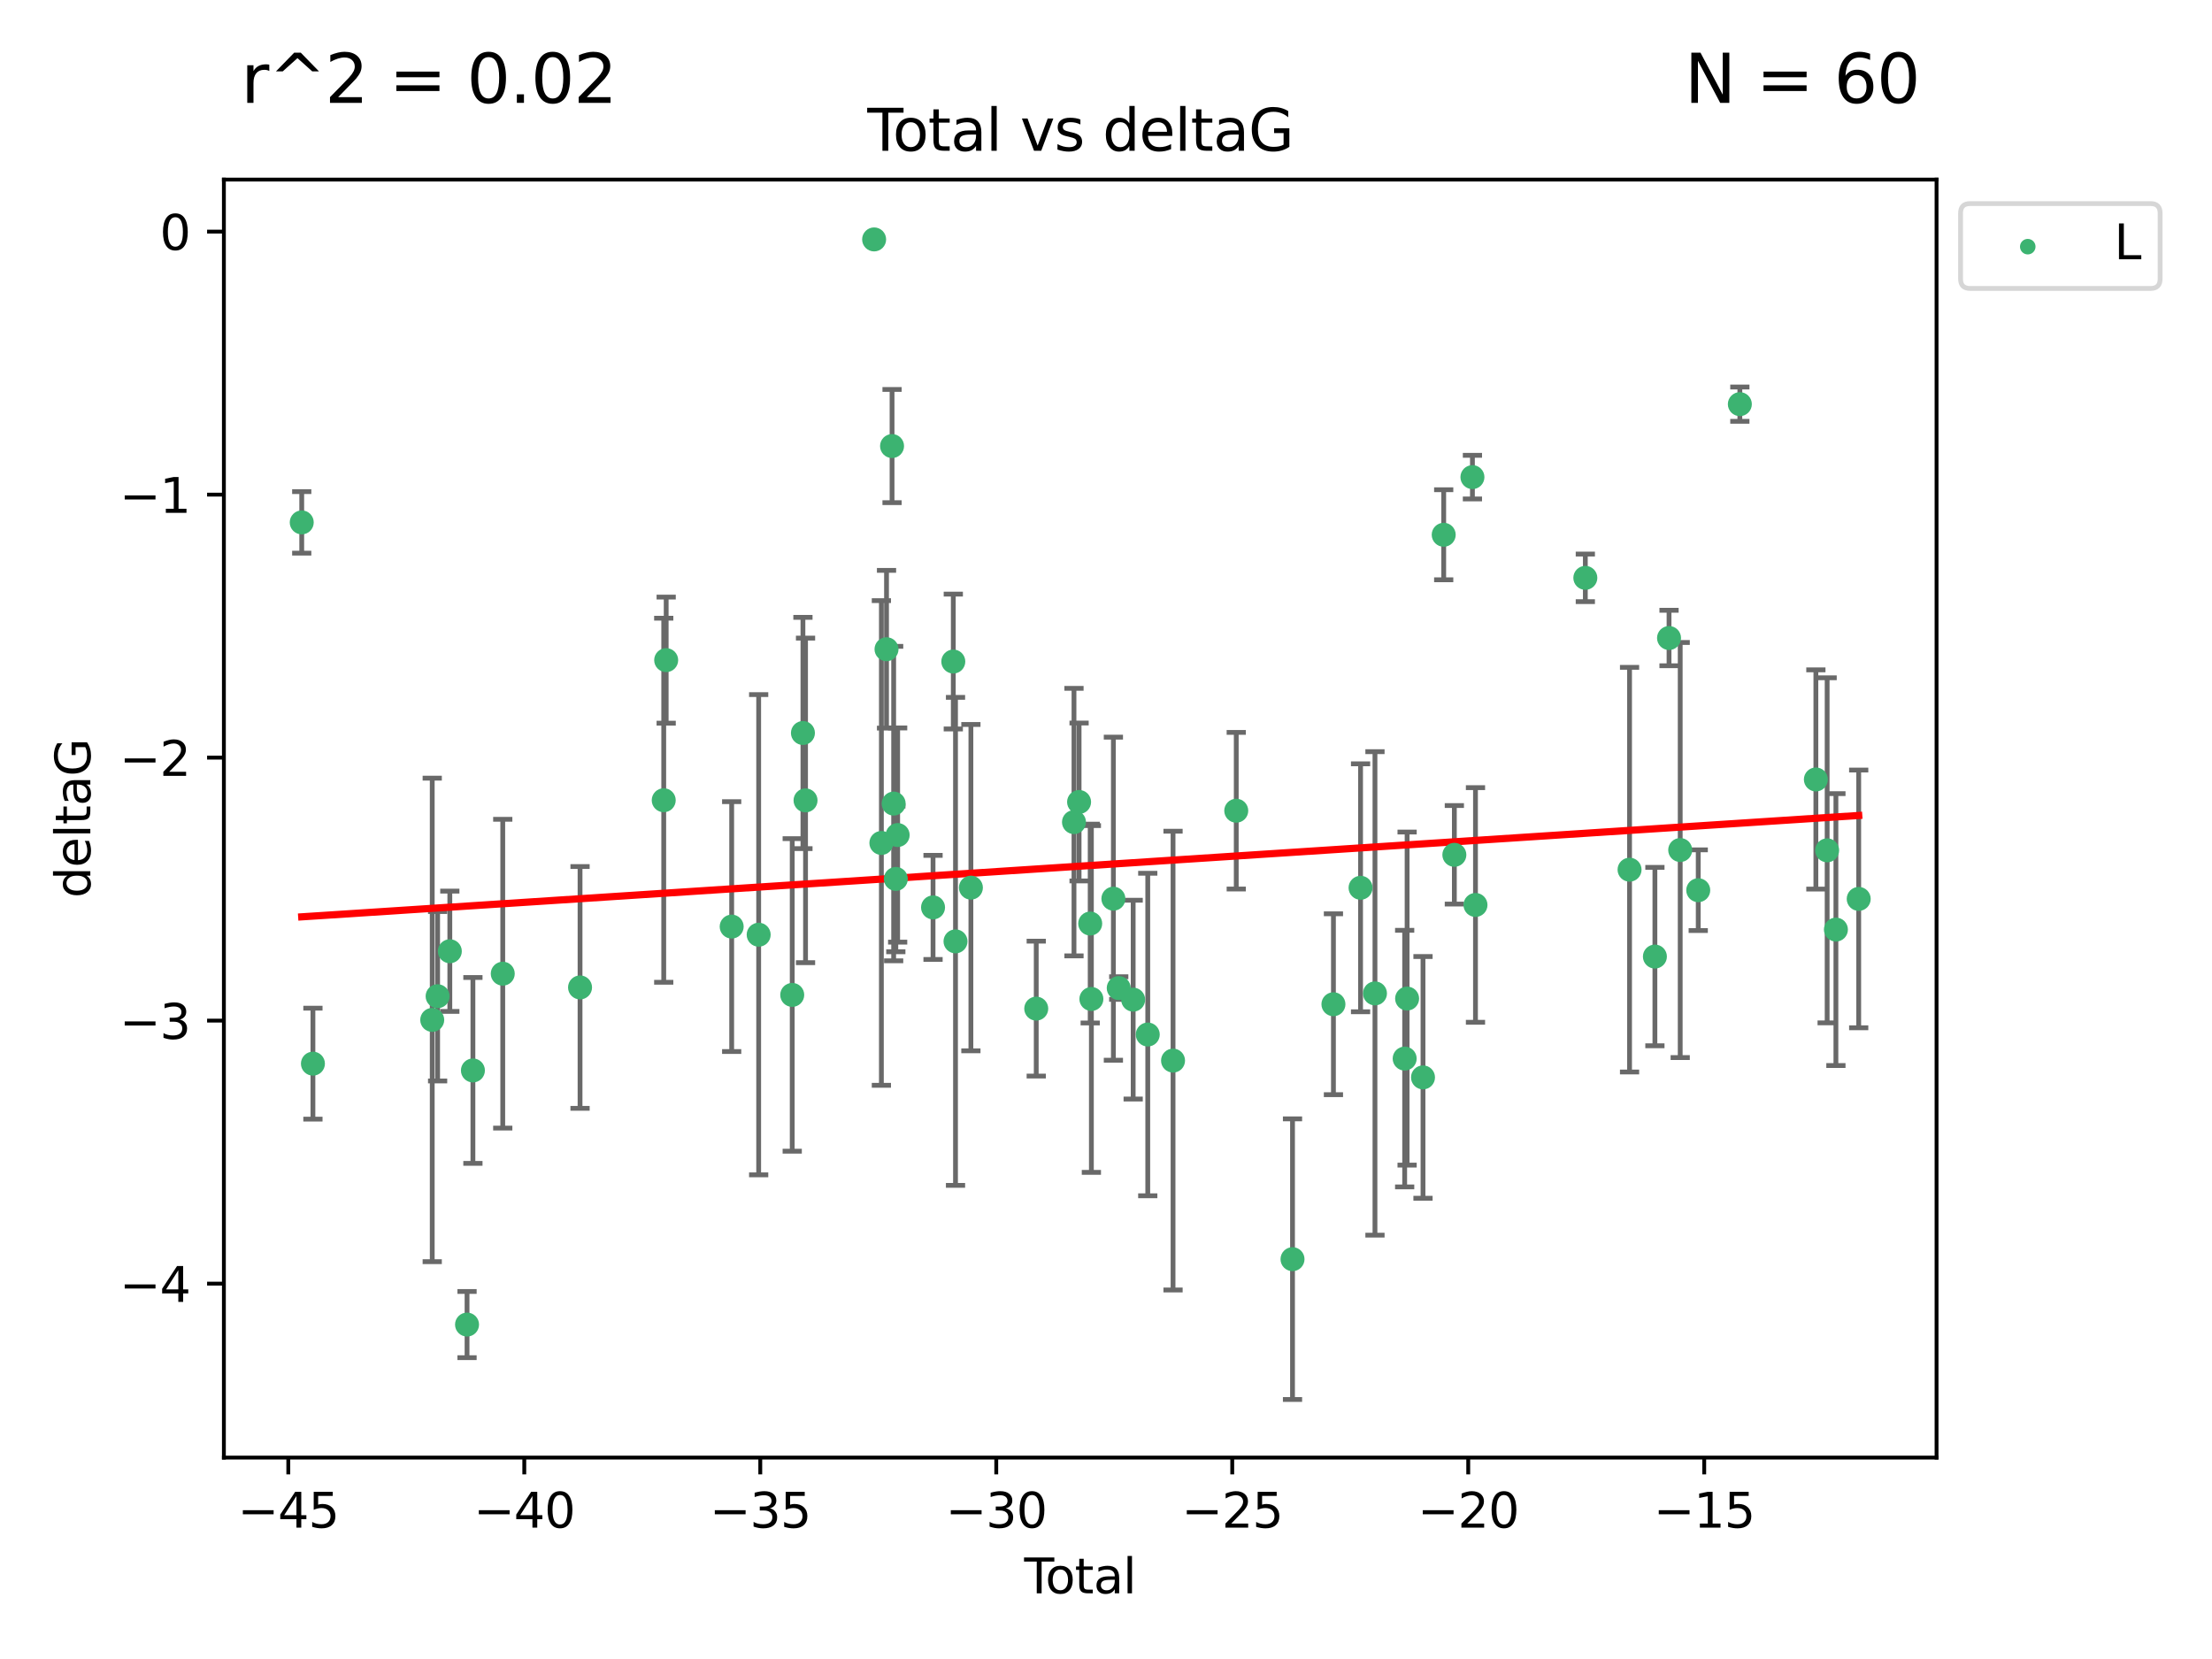 <?xml version="1.0" encoding="utf-8" standalone="no"?>
<!DOCTYPE svg PUBLIC "-//W3C//DTD SVG 1.1//EN"
  "http://www.w3.org/Graphics/SVG/1.1/DTD/svg11.dtd">
<svg xmlns:xlink="http://www.w3.org/1999/xlink" width="460.8pt" height="345.6pt" viewBox="0 0 460.8 345.6" xmlns="http://www.w3.org/2000/svg" version="1.1">
 <defs>
  <style type="text/css">*{stroke-linejoin: round; stroke-linecap: butt}</style>
 </defs>
 <g id="figure_1">
  <g id="patch_1">
   <path d="M 0 345.6 
L 460.8 345.6 
L 460.8 0 
L 0 0 
z
" style="fill: #ffffff"/>
  </g>
  <g id="axes_1">
   <g id="patch_2">
    <path d="M 46.64 303.64 
L 403.42 303.64 
L 403.42 37.411 
L 46.64 37.411 
z
" style="fill: #ffffff"/>
   </g>
   <g id="PathCollection_1">
    <defs>
     <path id="ma4cd18f4a4" d="M 0 1.118 
C 0.297 1.118 0.581 1 0.791 0.791 
C 1 0.581 1.118 0.297 1.118 0 
C 1.118 -0.297 1 -0.581 0.791 -0.791 
C 0.581 -1 0.297 -1.118 0 -1.118 
C -0.297 -1.118 -0.581 -1 -0.791 -0.791 
C -1 -0.581 -1.118 -0.297 -1.118 0 
C -1.118 0.297 -1 0.581 -0.791 0.791 
C -0.581 1 -0.297 1.118 0 1.118 
z
" style="stroke: #3cb371"/>
    </defs>
    <g clip-path="url(#p16c2c7f406)">
     <use xlink:href="#ma4cd18f4a4" x="62.857" y="108.825" style="fill: #3cb371; stroke: #3cb371"/>
     <use xlink:href="#ma4cd18f4a4" x="65.188" y="221.578" style="fill: #3cb371; stroke: #3cb371"/>
     <use xlink:href="#ma4cd18f4a4" x="90.041" y="212.466" style="fill: #3cb371; stroke: #3cb371"/>
     <use xlink:href="#ma4cd18f4a4" x="91.164" y="207.534" style="fill: #3cb371; stroke: #3cb371"/>
     <use xlink:href="#ma4cd18f4a4" x="93.707" y="198.163" style="fill: #3cb371; stroke: #3cb371"/>
     <use xlink:href="#ma4cd18f4a4" x="97.293" y="275.933" style="fill: #3cb371; stroke: #3cb371"/>
     <use xlink:href="#ma4cd18f4a4" x="98.517" y="222.993" style="fill: #3cb371; stroke: #3cb371"/>
     <use xlink:href="#ma4cd18f4a4" x="104.733" y="202.836" style="fill: #3cb371; stroke: #3cb371"/>
     <use xlink:href="#ma4cd18f4a4" x="120.834" y="205.7" style="fill: #3cb371; stroke: #3cb371"/>
     <use xlink:href="#ma4cd18f4a4" x="138.267" y="166.704" style="fill: #3cb371; stroke: #3cb371"/>
     <use xlink:href="#ma4cd18f4a4" x="138.777" y="137.518" style="fill: #3cb371; stroke: #3cb371"/>
     <use xlink:href="#ma4cd18f4a4" x="152.422" y="193.027" style="fill: #3cb371; stroke: #3cb371"/>
     <use xlink:href="#ma4cd18f4a4" x="158.045" y="194.716" style="fill: #3cb371; stroke: #3cb371"/>
     <use xlink:href="#ma4cd18f4a4" x="165.035" y="207.258" style="fill: #3cb371; stroke: #3cb371"/>
     <use xlink:href="#ma4cd18f4a4" x="167.266" y="152.693" style="fill: #3cb371; stroke: #3cb371"/>
     <use xlink:href="#ma4cd18f4a4" x="167.809" y="166.736" style="fill: #3cb371; stroke: #3cb371"/>
     <use xlink:href="#ma4cd18f4a4" x="182.097" y="49.875" style="fill: #3cb371; stroke: #3cb371"/>
     <use xlink:href="#ma4cd18f4a4" x="183.608" y="175.606" style="fill: #3cb371; stroke: #3cb371"/>
     <use xlink:href="#ma4cd18f4a4" x="184.678" y="135.244" style="fill: #3cb371; stroke: #3cb371"/>
     <use xlink:href="#ma4cd18f4a4" x="185.831" y="92.922" style="fill: #3cb371; stroke: #3cb371"/>
     <use xlink:href="#ma4cd18f4a4" x="186.165" y="167.4" style="fill: #3cb371; stroke: #3cb371"/>
     <use xlink:href="#ma4cd18f4a4" x="186.617" y="183.095" style="fill: #3cb371; stroke: #3cb371"/>
     <use xlink:href="#ma4cd18f4a4" x="186.998" y="173.954" style="fill: #3cb371; stroke: #3cb371"/>
     <use xlink:href="#ma4cd18f4a4" x="194.369" y="189.03" style="fill: #3cb371; stroke: #3cb371"/>
     <use xlink:href="#ma4cd18f4a4" x="198.59" y="137.81" style="fill: #3cb371; stroke: #3cb371"/>
     <use xlink:href="#ma4cd18f4a4" x="199.05" y="196.105" style="fill: #3cb371; stroke: #3cb371"/>
     <use xlink:href="#ma4cd18f4a4" x="202.256" y="184.913" style="fill: #3cb371; stroke: #3cb371"/>
     <use xlink:href="#ma4cd18f4a4" x="215.867" y="210.114" style="fill: #3cb371; stroke: #3cb371"/>
     <use xlink:href="#ma4cd18f4a4" x="223.731" y="171.26" style="fill: #3cb371; stroke: #3cb371"/>
     <use xlink:href="#ma4cd18f4a4" x="224.793" y="167.068" style="fill: #3cb371; stroke: #3cb371"/>
     <use xlink:href="#ma4cd18f4a4" x="227.108" y="192.393" style="fill: #3cb371; stroke: #3cb371"/>
     <use xlink:href="#ma4cd18f4a4" x="227.355" y="208.106" style="fill: #3cb371; stroke: #3cb371"/>
     <use xlink:href="#ma4cd18f4a4" x="231.939" y="187.213" style="fill: #3cb371; stroke: #3cb371"/>
     <use xlink:href="#ma4cd18f4a4" x="233.054" y="205.832" style="fill: #3cb371; stroke: #3cb371"/>
     <use xlink:href="#ma4cd18f4a4" x="236.061" y="208.244" style="fill: #3cb371; stroke: #3cb371"/>
     <use xlink:href="#ma4cd18f4a4" x="239.099" y="215.509" style="fill: #3cb371; stroke: #3cb371"/>
     <use xlink:href="#ma4cd18f4a4" x="244.366" y="220.943" style="fill: #3cb371; stroke: #3cb371"/>
     <use xlink:href="#ma4cd18f4a4" x="257.533" y="168.887" style="fill: #3cb371; stroke: #3cb371"/>
     <use xlink:href="#ma4cd18f4a4" x="269.254" y="262.308" style="fill: #3cb371; stroke: #3cb371"/>
     <use xlink:href="#ma4cd18f4a4" x="277.779" y="209.202" style="fill: #3cb371; stroke: #3cb371"/>
     <use xlink:href="#ma4cd18f4a4" x="283.43" y="184.942" style="fill: #3cb371; stroke: #3cb371"/>
     <use xlink:href="#ma4cd18f4a4" x="286.431" y="206.945" style="fill: #3cb371; stroke: #3cb371"/>
     <use xlink:href="#ma4cd18f4a4" x="292.618" y="220.523" style="fill: #3cb371; stroke: #3cb371"/>
     <use xlink:href="#ma4cd18f4a4" x="293.126" y="208.02" style="fill: #3cb371; stroke: #3cb371"/>
     <use xlink:href="#ma4cd18f4a4" x="296.437" y="224.44" style="fill: #3cb371; stroke: #3cb371"/>
     <use xlink:href="#ma4cd18f4a4" x="300.75" y="111.402" style="fill: #3cb371; stroke: #3cb371"/>
     <use xlink:href="#ma4cd18f4a4" x="302.969" y="178.075" style="fill: #3cb371; stroke: #3cb371"/>
     <use xlink:href="#ma4cd18f4a4" x="306.734" y="99.391" style="fill: #3cb371; stroke: #3cb371"/>
     <use xlink:href="#ma4cd18f4a4" x="307.37" y="188.519" style="fill: #3cb371; stroke: #3cb371"/>
     <use xlink:href="#ma4cd18f4a4" x="330.254" y="120.378" style="fill: #3cb371; stroke: #3cb371"/>
     <use xlink:href="#ma4cd18f4a4" x="339.466" y="181.171" style="fill: #3cb371; stroke: #3cb371"/>
     <use xlink:href="#ma4cd18f4a4" x="344.747" y="199.269" style="fill: #3cb371; stroke: #3cb371"/>
     <use xlink:href="#ma4cd18f4a4" x="347.69" y="132.911" style="fill: #3cb371; stroke: #3cb371"/>
     <use xlink:href="#ma4cd18f4a4" x="350.018" y="177.076" style="fill: #3cb371; stroke: #3cb371"/>
     <use xlink:href="#ma4cd18f4a4" x="353.774" y="185.447" style="fill: #3cb371; stroke: #3cb371"/>
     <use xlink:href="#ma4cd18f4a4" x="362.442" y="84.192" style="fill: #3cb371; stroke: #3cb371"/>
     <use xlink:href="#ma4cd18f4a4" x="378.28" y="162.375" style="fill: #3cb371; stroke: #3cb371"/>
     <use xlink:href="#ma4cd18f4a4" x="380.627" y="177.139" style="fill: #3cb371; stroke: #3cb371"/>
     <use xlink:href="#ma4cd18f4a4" x="382.454" y="193.648" style="fill: #3cb371; stroke: #3cb371"/>
     <use xlink:href="#ma4cd18f4a4" x="387.203" y="187.258" style="fill: #3cb371; stroke: #3cb371"/>
    </g>
   </g>
   <g id="matplotlib.axis_1">
    <g id="xtick_1">
     <g id="line2d_1">
      <defs>
       <path id="mc144763d70" d="M 0 0 
L 0 3.5 
" style="stroke: #000000; stroke-width: 0.8"/>
      </defs>
      <g>
       <use xlink:href="#mc144763d70" x="60.058" y="303.64" style="stroke: #000000; stroke-width: 0.8"/>
      </g>
     </g>
     <g id="text_1">
      <!-- −45 -->
      <g transform="translate(49.506 318.238)scale(0.1 -0.1)">
       <defs>
        <path id="DejaVuSans-2212" d="M 678 2272 
L 4684 2272 
L 4684 1741 
L 678 1741 
L 678 2272 
z
" transform="scale(0.016)"/>
        <path id="DejaVuSans-34" d="M 2419 4116 
L 825 1625 
L 2419 1625 
L 2419 4116 
z
M 2253 4666 
L 3047 4666 
L 3047 1625 
L 3713 1625 
L 3713 1100 
L 3047 1100 
L 3047 0 
L 2419 0 
L 2419 1100 
L 313 1100 
L 313 1709 
L 2253 4666 
z
" transform="scale(0.016)"/>
        <path id="DejaVuSans-35" d="M 691 4666 
L 3169 4666 
L 3169 4134 
L 1269 4134 
L 1269 2991 
Q 1406 3038 1543 3061 
Q 1681 3084 1819 3084 
Q 2600 3084 3056 2656 
Q 3513 2228 3513 1497 
Q 3513 744 3044 326 
Q 2575 -91 1722 -91 
Q 1428 -91 1123 -41 
Q 819 9 494 109 
L 494 744 
Q 775 591 1075 516 
Q 1375 441 1709 441 
Q 2250 441 2565 725 
Q 2881 1009 2881 1497 
Q 2881 1984 2565 2268 
Q 2250 2553 1709 2553 
Q 1456 2553 1204 2497 
Q 953 2441 691 2322 
L 691 4666 
z
" transform="scale(0.016)"/>
       </defs>
       <use xlink:href="#DejaVuSans-2212"/>
       <use xlink:href="#DejaVuSans-34" x="83.789"/>
       <use xlink:href="#DejaVuSans-35" x="147.412"/>
      </g>
     </g>
    </g>
    <g id="xtick_2">
     <g id="line2d_2">
      <g>
       <use xlink:href="#mc144763d70" x="109.218" y="303.64" style="stroke: #000000; stroke-width: 0.8"/>
      </g>
     </g>
     <g id="text_2">
      <!-- −40 -->
      <g transform="translate(98.666 318.238)scale(0.1 -0.1)">
       <defs>
        <path id="DejaVuSans-30" d="M 2034 4250 
Q 1547 4250 1301 3770 
Q 1056 3291 1056 2328 
Q 1056 1369 1301 889 
Q 1547 409 2034 409 
Q 2525 409 2770 889 
Q 3016 1369 3016 2328 
Q 3016 3291 2770 3770 
Q 2525 4250 2034 4250 
z
M 2034 4750 
Q 2819 4750 3233 4129 
Q 3647 3509 3647 2328 
Q 3647 1150 3233 529 
Q 2819 -91 2034 -91 
Q 1250 -91 836 529 
Q 422 1150 422 2328 
Q 422 3509 836 4129 
Q 1250 4750 2034 4750 
z
" transform="scale(0.016)"/>
       </defs>
       <use xlink:href="#DejaVuSans-2212"/>
       <use xlink:href="#DejaVuSans-34" x="83.789"/>
       <use xlink:href="#DejaVuSans-30" x="147.412"/>
      </g>
     </g>
    </g>
    <g id="xtick_3">
     <g id="line2d_3">
      <g>
       <use xlink:href="#mc144763d70" x="158.379" y="303.64" style="stroke: #000000; stroke-width: 0.8"/>
      </g>
     </g>
     <g id="text_3">
      <!-- −35 -->
      <g transform="translate(147.826 318.238)scale(0.1 -0.1)">
       <defs>
        <path id="DejaVuSans-33" d="M 2597 2516 
Q 3050 2419 3304 2112 
Q 3559 1806 3559 1356 
Q 3559 666 3084 287 
Q 2609 -91 1734 -91 
Q 1441 -91 1130 -33 
Q 819 25 488 141 
L 488 750 
Q 750 597 1062 519 
Q 1375 441 1716 441 
Q 2309 441 2620 675 
Q 2931 909 2931 1356 
Q 2931 1769 2642 2001 
Q 2353 2234 1838 2234 
L 1294 2234 
L 1294 2753 
L 1863 2753 
Q 2328 2753 2575 2939 
Q 2822 3125 2822 3475 
Q 2822 3834 2567 4026 
Q 2313 4219 1838 4219 
Q 1578 4219 1281 4162 
Q 984 4106 628 3988 
L 628 4550 
Q 988 4650 1302 4700 
Q 1616 4750 1894 4750 
Q 2613 4750 3031 4423 
Q 3450 4097 3450 3541 
Q 3450 3153 3228 2886 
Q 3006 2619 2597 2516 
z
" transform="scale(0.016)"/>
       </defs>
       <use xlink:href="#DejaVuSans-2212"/>
       <use xlink:href="#DejaVuSans-33" x="83.789"/>
       <use xlink:href="#DejaVuSans-35" x="147.412"/>
      </g>
     </g>
    </g>
    <g id="xtick_4">
     <g id="line2d_4">
      <g>
       <use xlink:href="#mc144763d70" x="207.539" y="303.64" style="stroke: #000000; stroke-width: 0.8"/>
      </g>
     </g>
     <g id="text_4">
      <!-- −30 -->
      <g transform="translate(196.986 318.238)scale(0.1 -0.1)">
       <use xlink:href="#DejaVuSans-2212"/>
       <use xlink:href="#DejaVuSans-33" x="83.789"/>
       <use xlink:href="#DejaVuSans-30" x="147.412"/>
      </g>
     </g>
    </g>
    <g id="xtick_5">
     <g id="line2d_5">
      <g>
       <use xlink:href="#mc144763d70" x="256.699" y="303.64" style="stroke: #000000; stroke-width: 0.8"/>
      </g>
     </g>
     <g id="text_5">
      <!-- −25 -->
      <g transform="translate(246.147 318.238)scale(0.1 -0.1)">
       <defs>
        <path id="DejaVuSans-32" d="M 1228 531 
L 3431 531 
L 3431 0 
L 469 0 
L 469 531 
Q 828 903 1448 1529 
Q 2069 2156 2228 2338 
Q 2531 2678 2651 2914 
Q 2772 3150 2772 3378 
Q 2772 3750 2511 3984 
Q 2250 4219 1831 4219 
Q 1534 4219 1204 4116 
Q 875 4013 500 3803 
L 500 4441 
Q 881 4594 1212 4672 
Q 1544 4750 1819 4750 
Q 2544 4750 2975 4387 
Q 3406 4025 3406 3419 
Q 3406 3131 3298 2873 
Q 3191 2616 2906 2266 
Q 2828 2175 2409 1742 
Q 1991 1309 1228 531 
z
" transform="scale(0.016)"/>
       </defs>
       <use xlink:href="#DejaVuSans-2212"/>
       <use xlink:href="#DejaVuSans-32" x="83.789"/>
       <use xlink:href="#DejaVuSans-35" x="147.412"/>
      </g>
     </g>
    </g>
    <g id="xtick_6">
     <g id="line2d_6">
      <g>
       <use xlink:href="#mc144763d70" x="305.859" y="303.64" style="stroke: #000000; stroke-width: 0.8"/>
      </g>
     </g>
     <g id="text_6">
      <!-- −20 -->
      <g transform="translate(295.307 318.238)scale(0.1 -0.1)">
       <use xlink:href="#DejaVuSans-2212"/>
       <use xlink:href="#DejaVuSans-32" x="83.789"/>
       <use xlink:href="#DejaVuSans-30" x="147.412"/>
      </g>
     </g>
    </g>
    <g id="xtick_7">
     <g id="line2d_7">
      <g>
       <use xlink:href="#mc144763d70" x="355.019" y="303.64" style="stroke: #000000; stroke-width: 0.8"/>
      </g>
     </g>
     <g id="text_7">
      <!-- −15 -->
      <g transform="translate(344.467 318.238)scale(0.1 -0.1)">
       <defs>
        <path id="DejaVuSans-31" d="M 794 531 
L 1825 531 
L 1825 4091 
L 703 3866 
L 703 4441 
L 1819 4666 
L 2450 4666 
L 2450 531 
L 3481 531 
L 3481 0 
L 794 0 
L 794 531 
z
" transform="scale(0.016)"/>
       </defs>
       <use xlink:href="#DejaVuSans-2212"/>
       <use xlink:href="#DejaVuSans-31" x="83.789"/>
       <use xlink:href="#DejaVuSans-35" x="147.412"/>
      </g>
     </g>
    </g>
    <g id="text_8">
     <!-- Total -->
     <g transform="translate(213.353 331.917)scale(0.1 -0.1)">
      <defs>
       <path id="DejaVuSans-54" d="M -19 4666 
L 3928 4666 
L 3928 4134 
L 2272 4134 
L 2272 0 
L 1638 0 
L 1638 4134 
L -19 4134 
L -19 4666 
z
" transform="scale(0.016)"/>
       <path id="DejaVuSans-6f" d="M 1959 3097 
Q 1497 3097 1228 2736 
Q 959 2375 959 1747 
Q 959 1119 1226 758 
Q 1494 397 1959 397 
Q 2419 397 2687 759 
Q 2956 1122 2956 1747 
Q 2956 2369 2687 2733 
Q 2419 3097 1959 3097 
z
M 1959 3584 
Q 2709 3584 3137 3096 
Q 3566 2609 3566 1747 
Q 3566 888 3137 398 
Q 2709 -91 1959 -91 
Q 1206 -91 779 398 
Q 353 888 353 1747 
Q 353 2609 779 3096 
Q 1206 3584 1959 3584 
z
" transform="scale(0.016)"/>
       <path id="DejaVuSans-74" d="M 1172 4494 
L 1172 3500 
L 2356 3500 
L 2356 3053 
L 1172 3053 
L 1172 1153 
Q 1172 725 1289 603 
Q 1406 481 1766 481 
L 2356 481 
L 2356 0 
L 1766 0 
Q 1100 0 847 248 
Q 594 497 594 1153 
L 594 3053 
L 172 3053 
L 172 3500 
L 594 3500 
L 594 4494 
L 1172 4494 
z
" transform="scale(0.016)"/>
       <path id="DejaVuSans-61" d="M 2194 1759 
Q 1497 1759 1228 1600 
Q 959 1441 959 1056 
Q 959 750 1161 570 
Q 1363 391 1709 391 
Q 2188 391 2477 730 
Q 2766 1069 2766 1631 
L 2766 1759 
L 2194 1759 
z
M 3341 1997 
L 3341 0 
L 2766 0 
L 2766 531 
Q 2569 213 2275 61 
Q 1981 -91 1556 -91 
Q 1019 -91 701 211 
Q 384 513 384 1019 
Q 384 1609 779 1909 
Q 1175 2209 1959 2209 
L 2766 2209 
L 2766 2266 
Q 2766 2663 2505 2880 
Q 2244 3097 1772 3097 
Q 1472 3097 1187 3025 
Q 903 2953 641 2809 
L 641 3341 
Q 956 3463 1253 3523 
Q 1550 3584 1831 3584 
Q 2591 3584 2966 3190 
Q 3341 2797 3341 1997 
z
" transform="scale(0.016)"/>
       <path id="DejaVuSans-6c" d="M 603 4863 
L 1178 4863 
L 1178 0 
L 603 0 
L 603 4863 
z
" transform="scale(0.016)"/>
      </defs>
      <use xlink:href="#DejaVuSans-54"/>
      <use xlink:href="#DejaVuSans-6f" x="44.084"/>
      <use xlink:href="#DejaVuSans-74" x="105.266"/>
      <use xlink:href="#DejaVuSans-61" x="144.475"/>
      <use xlink:href="#DejaVuSans-6c" x="205.754"/>
     </g>
    </g>
   </g>
   <g id="matplotlib.axis_2">
    <g id="ytick_1">
     <g id="line2d_8">
      <defs>
       <path id="mab9f4bdc1f" d="M 0 0 
L -3.5 0 
" style="stroke: #000000; stroke-width: 0.8"/>
      </defs>
      <g>
       <use xlink:href="#mab9f4bdc1f" x="46.64" y="267.406" style="stroke: #000000; stroke-width: 0.8"/>
      </g>
     </g>
     <g id="text_9">
      <!-- −4 -->
      <g transform="translate(24.898 271.205)scale(0.1 -0.1)">
       <use xlink:href="#DejaVuSans-2212"/>
       <use xlink:href="#DejaVuSans-34" x="83.789"/>
      </g>
     </g>
    </g>
    <g id="ytick_2">
     <g id="line2d_9">
      <g>
       <use xlink:href="#mab9f4bdc1f" x="46.64" y="212.617" style="stroke: #000000; stroke-width: 0.8"/>
      </g>
     </g>
     <g id="text_10">
      <!-- −3 -->
      <g transform="translate(24.898 216.416)scale(0.1 -0.1)">
       <use xlink:href="#DejaVuSans-2212"/>
       <use xlink:href="#DejaVuSans-33" x="83.789"/>
      </g>
     </g>
    </g>
    <g id="ytick_3">
     <g id="line2d_10">
      <g>
       <use xlink:href="#mab9f4bdc1f" x="46.64" y="157.827" style="stroke: #000000; stroke-width: 0.8"/>
      </g>
     </g>
     <g id="text_11">
      <!-- −2 -->
      <g transform="translate(24.898 161.627)scale(0.1 -0.1)">
       <use xlink:href="#DejaVuSans-2212"/>
       <use xlink:href="#DejaVuSans-32" x="83.789"/>
      </g>
     </g>
    </g>
    <g id="ytick_4">
     <g id="line2d_11">
      <g>
       <use xlink:href="#mab9f4bdc1f" x="46.64" y="103.038" style="stroke: #000000; stroke-width: 0.8"/>
      </g>
     </g>
     <g id="text_12">
      <!-- −1 -->
      <g transform="translate(24.898 106.837)scale(0.1 -0.1)">
       <use xlink:href="#DejaVuSans-2212"/>
       <use xlink:href="#DejaVuSans-31" x="83.789"/>
      </g>
     </g>
    </g>
    <g id="ytick_5">
     <g id="line2d_12">
      <g>
       <use xlink:href="#mab9f4bdc1f" x="46.64" y="48.249" style="stroke: #000000; stroke-width: 0.8"/>
      </g>
     </g>
     <g id="text_13">
      <!-- 0 -->
      <g transform="translate(33.278 52.048)scale(0.1 -0.1)">
       <use xlink:href="#DejaVuSans-30"/>
      </g>
     </g>
    </g>
    <g id="text_14">
     <!-- deltaG -->
     <g transform="translate(18.818 187.064)rotate(-90)scale(0.1 -0.1)">
      <defs>
       <path id="DejaVuSans-64" d="M 2906 2969 
L 2906 4863 
L 3481 4863 
L 3481 0 
L 2906 0 
L 2906 525 
Q 2725 213 2448 61 
Q 2172 -91 1784 -91 
Q 1150 -91 751 415 
Q 353 922 353 1747 
Q 353 2572 751 3078 
Q 1150 3584 1784 3584 
Q 2172 3584 2448 3432 
Q 2725 3281 2906 2969 
z
M 947 1747 
Q 947 1113 1208 752 
Q 1469 391 1925 391 
Q 2381 391 2643 752 
Q 2906 1113 2906 1747 
Q 2906 2381 2643 2742 
Q 2381 3103 1925 3103 
Q 1469 3103 1208 2742 
Q 947 2381 947 1747 
z
" transform="scale(0.016)"/>
       <path id="DejaVuSans-65" d="M 3597 1894 
L 3597 1613 
L 953 1613 
Q 991 1019 1311 708 
Q 1631 397 2203 397 
Q 2534 397 2845 478 
Q 3156 559 3463 722 
L 3463 178 
Q 3153 47 2828 -22 
Q 2503 -91 2169 -91 
Q 1331 -91 842 396 
Q 353 884 353 1716 
Q 353 2575 817 3079 
Q 1281 3584 2069 3584 
Q 2775 3584 3186 3129 
Q 3597 2675 3597 1894 
z
M 3022 2063 
Q 3016 2534 2758 2815 
Q 2500 3097 2075 3097 
Q 1594 3097 1305 2825 
Q 1016 2553 972 2059 
L 3022 2063 
z
" transform="scale(0.016)"/>
       <path id="DejaVuSans-47" d="M 3809 666 
L 3809 1919 
L 2778 1919 
L 2778 2438 
L 4434 2438 
L 4434 434 
Q 4069 175 3628 42 
Q 3188 -91 2688 -91 
Q 1594 -91 976 548 
Q 359 1188 359 2328 
Q 359 3472 976 4111 
Q 1594 4750 2688 4750 
Q 3144 4750 3555 4637 
Q 3966 4525 4313 4306 
L 4313 3634 
Q 3963 3931 3569 4081 
Q 3175 4231 2741 4231 
Q 1884 4231 1454 3753 
Q 1025 3275 1025 2328 
Q 1025 1384 1454 906 
Q 1884 428 2741 428 
Q 3075 428 3337 486 
Q 3600 544 3809 666 
z
" transform="scale(0.016)"/>
      </defs>
      <use xlink:href="#DejaVuSans-64"/>
      <use xlink:href="#DejaVuSans-65" x="63.477"/>
      <use xlink:href="#DejaVuSans-6c" x="125"/>
      <use xlink:href="#DejaVuSans-74" x="152.783"/>
      <use xlink:href="#DejaVuSans-61" x="191.992"/>
      <use xlink:href="#DejaVuSans-47" x="253.271"/>
     </g>
    </g>
   </g>
   <g id="LineCollection_1">
    <path d="M 62.857 115.234 
L 62.857 102.415 
" clip-path="url(#p16c2c7f406)" style="fill: none; stroke: #696969"/>
    <path d="M 65.188 233.133 
L 65.188 210.024 
" clip-path="url(#p16c2c7f406)" style="fill: none; stroke: #696969"/>
    <path d="M 90.041 262.828 
L 90.041 162.104 
" clip-path="url(#p16c2c7f406)" style="fill: none; stroke: #696969"/>
    <path d="M 91.164 225.182 
L 91.164 189.886 
" clip-path="url(#p16c2c7f406)" style="fill: none; stroke: #696969"/>
    <path d="M 93.707 210.693 
L 93.707 185.633 
" clip-path="url(#p16c2c7f406)" style="fill: none; stroke: #696969"/>
    <path d="M 97.293 282.824 
L 97.293 269.043 
" clip-path="url(#p16c2c7f406)" style="fill: none; stroke: #696969"/>
    <path d="M 98.517 242.353 
L 98.517 203.633 
" clip-path="url(#p16c2c7f406)" style="fill: none; stroke: #696969"/>
    <path d="M 104.733 234.998 
L 104.733 170.675 
" clip-path="url(#p16c2c7f406)" style="fill: none; stroke: #696969"/>
    <path d="M 120.834 230.886 
L 120.834 180.514 
" clip-path="url(#p16c2c7f406)" style="fill: none; stroke: #696969"/>
    <path d="M 138.267 204.622 
L 138.267 128.787 
" clip-path="url(#p16c2c7f406)" style="fill: none; stroke: #696969"/>
    <path d="M 138.777 150.652 
L 138.777 124.383 
" clip-path="url(#p16c2c7f406)" style="fill: none; stroke: #696969"/>
    <path d="M 152.422 219.05 
L 152.422 167.004 
" clip-path="url(#p16c2c7f406)" style="fill: none; stroke: #696969"/>
    <path d="M 158.045 244.739 
L 158.045 144.693 
" clip-path="url(#p16c2c7f406)" style="fill: none; stroke: #696969"/>
    <path d="M 165.035 239.812 
L 165.035 174.705 
" clip-path="url(#p16c2c7f406)" style="fill: none; stroke: #696969"/>
    <path d="M 167.266 176.778 
L 167.266 128.608 
" clip-path="url(#p16c2c7f406)" style="fill: none; stroke: #696969"/>
    <path d="M 167.809 200.539 
L 167.809 132.933 
" clip-path="url(#p16c2c7f406)" style="fill: none; stroke: #696969"/>
    <path d="M 182.097 50.237 
L 182.097 49.513 
" clip-path="url(#p16c2c7f406)" style="fill: none; stroke: #696969"/>
    <path d="M 183.608 226.088 
L 183.608 125.123 
" clip-path="url(#p16c2c7f406)" style="fill: none; stroke: #696969"/>
    <path d="M 184.678 151.673 
L 184.678 118.816 
" clip-path="url(#p16c2c7f406)" style="fill: none; stroke: #696969"/>
    <path d="M 185.831 104.713 
L 185.831 81.132 
" clip-path="url(#p16c2c7f406)" style="fill: none; stroke: #696969"/>
    <path d="M 186.165 200.154 
L 186.165 134.645 
" clip-path="url(#p16c2c7f406)" style="fill: none; stroke: #696969"/>
    <path d="M 186.617 198.268 
L 186.617 167.921 
" clip-path="url(#p16c2c7f406)" style="fill: none; stroke: #696969"/>
    <path d="M 186.998 196.263 
L 186.998 151.646 
" clip-path="url(#p16c2c7f406)" style="fill: none; stroke: #696969"/>
    <path d="M 194.369 199.871 
L 194.369 178.189 
" clip-path="url(#p16c2c7f406)" style="fill: none; stroke: #696969"/>
    <path d="M 198.59 151.854 
L 198.59 123.765 
" clip-path="url(#p16c2c7f406)" style="fill: none; stroke: #696969"/>
    <path d="M 199.05 246.935 
L 199.05 145.276 
" clip-path="url(#p16c2c7f406)" style="fill: none; stroke: #696969"/>
    <path d="M 202.256 218.907 
L 202.256 150.919 
" clip-path="url(#p16c2c7f406)" style="fill: none; stroke: #696969"/>
    <path d="M 215.867 224.167 
L 215.867 196.062 
" clip-path="url(#p16c2c7f406)" style="fill: none; stroke: #696969"/>
    <path d="M 223.731 199.129 
L 223.731 143.392 
" clip-path="url(#p16c2c7f406)" style="fill: none; stroke: #696969"/>
    <path d="M 224.793 183.515 
L 224.793 150.622 
" clip-path="url(#p16c2c7f406)" style="fill: none; stroke: #696969"/>
    <path d="M 227.108 213.108 
L 227.108 171.679 
" clip-path="url(#p16c2c7f406)" style="fill: none; stroke: #696969"/>
    <path d="M 227.355 244.223 
L 227.355 171.988 
" clip-path="url(#p16c2c7f406)" style="fill: none; stroke: #696969"/>
    <path d="M 231.939 220.863 
L 231.939 153.563 
" clip-path="url(#p16c2c7f406)" style="fill: none; stroke: #696969"/>
    <path d="M 233.054 208.186 
L 233.054 203.478 
" clip-path="url(#p16c2c7f406)" style="fill: none; stroke: #696969"/>
    <path d="M 236.061 228.95 
L 236.061 187.537 
" clip-path="url(#p16c2c7f406)" style="fill: none; stroke: #696969"/>
    <path d="M 239.099 249.101 
L 239.099 181.917 
" clip-path="url(#p16c2c7f406)" style="fill: none; stroke: #696969"/>
    <path d="M 244.366 268.726 
L 244.366 173.16 
" clip-path="url(#p16c2c7f406)" style="fill: none; stroke: #696969"/>
    <path d="M 257.533 185.199 
L 257.533 152.576 
" clip-path="url(#p16c2c7f406)" style="fill: none; stroke: #696969"/>
    <path d="M 269.254 291.539 
L 269.254 233.077 
" clip-path="url(#p16c2c7f406)" style="fill: none; stroke: #696969"/>
    <path d="M 277.779 228.04 
L 277.779 190.363 
" clip-path="url(#p16c2c7f406)" style="fill: none; stroke: #696969"/>
    <path d="M 283.43 210.766 
L 283.43 159.118 
" clip-path="url(#p16c2c7f406)" style="fill: none; stroke: #696969"/>
    <path d="M 286.431 257.305 
L 286.431 156.586 
" clip-path="url(#p16c2c7f406)" style="fill: none; stroke: #696969"/>
    <path d="M 292.618 247.25 
L 292.618 193.797 
" clip-path="url(#p16c2c7f406)" style="fill: none; stroke: #696969"/>
    <path d="M 293.126 242.711 
L 293.126 173.33 
" clip-path="url(#p16c2c7f406)" style="fill: none; stroke: #696969"/>
    <path d="M 296.437 249.618 
L 296.437 199.263 
" clip-path="url(#p16c2c7f406)" style="fill: none; stroke: #696969"/>
    <path d="M 300.75 120.781 
L 300.75 102.022 
" clip-path="url(#p16c2c7f406)" style="fill: none; stroke: #696969"/>
    <path d="M 302.969 188.335 
L 302.969 167.815 
" clip-path="url(#p16c2c7f406)" style="fill: none; stroke: #696969"/>
    <path d="M 306.734 103.934 
L 306.734 94.849 
" clip-path="url(#p16c2c7f406)" style="fill: none; stroke: #696969"/>
    <path d="M 307.37 212.956 
L 307.37 164.082 
" clip-path="url(#p16c2c7f406)" style="fill: none; stroke: #696969"/>
    <path d="M 330.254 125.333 
L 330.254 115.422 
" clip-path="url(#p16c2c7f406)" style="fill: none; stroke: #696969"/>
    <path d="M 339.466 223.318 
L 339.466 139.024 
" clip-path="url(#p16c2c7f406)" style="fill: none; stroke: #696969"/>
    <path d="M 344.747 217.853 
L 344.747 180.686 
" clip-path="url(#p16c2c7f406)" style="fill: none; stroke: #696969"/>
    <path d="M 347.69 138.69 
L 347.69 127.132 
" clip-path="url(#p16c2c7f406)" style="fill: none; stroke: #696969"/>
    <path d="M 350.018 220.31 
L 350.018 133.841 
" clip-path="url(#p16c2c7f406)" style="fill: none; stroke: #696969"/>
    <path d="M 353.774 193.852 
L 353.774 177.043 
" clip-path="url(#p16c2c7f406)" style="fill: none; stroke: #696969"/>
    <path d="M 362.442 87.763 
L 362.442 80.622 
" clip-path="url(#p16c2c7f406)" style="fill: none; stroke: #696969"/>
    <path d="M 378.28 185.208 
L 378.28 139.541 
" clip-path="url(#p16c2c7f406)" style="fill: none; stroke: #696969"/>
    <path d="M 380.627 213.082 
L 380.627 141.196 
" clip-path="url(#p16c2c7f406)" style="fill: none; stroke: #696969"/>
    <path d="M 382.454 221.97 
L 382.454 165.326 
" clip-path="url(#p16c2c7f406)" style="fill: none; stroke: #696969"/>
    <path d="M 387.203 214.104 
L 387.203 160.413 
" clip-path="url(#p16c2c7f406)" style="fill: none; stroke: #696969"/>
   </g>
   <g id="line2d_13">
    <defs>
     <path id="mb1a6f480bc" d="M 2 0 
L -2 -0 
" style="stroke: #696969"/>
    </defs>
    <g clip-path="url(#p16c2c7f406)">
     <use xlink:href="#mb1a6f480bc" x="62.857" y="115.234" style="fill: #696969; stroke: #696969"/>
     <use xlink:href="#mb1a6f480bc" x="65.188" y="233.133" style="fill: #696969; stroke: #696969"/>
     <use xlink:href="#mb1a6f480bc" x="90.041" y="262.828" style="fill: #696969; stroke: #696969"/>
     <use xlink:href="#mb1a6f480bc" x="91.164" y="225.182" style="fill: #696969; stroke: #696969"/>
     <use xlink:href="#mb1a6f480bc" x="93.707" y="210.693" style="fill: #696969; stroke: #696969"/>
     <use xlink:href="#mb1a6f480bc" x="97.293" y="282.824" style="fill: #696969; stroke: #696969"/>
     <use xlink:href="#mb1a6f480bc" x="98.517" y="242.353" style="fill: #696969; stroke: #696969"/>
     <use xlink:href="#mb1a6f480bc" x="104.733" y="234.998" style="fill: #696969; stroke: #696969"/>
     <use xlink:href="#mb1a6f480bc" x="120.834" y="230.886" style="fill: #696969; stroke: #696969"/>
     <use xlink:href="#mb1a6f480bc" x="138.267" y="204.622" style="fill: #696969; stroke: #696969"/>
     <use xlink:href="#mb1a6f480bc" x="138.777" y="150.652" style="fill: #696969; stroke: #696969"/>
     <use xlink:href="#mb1a6f480bc" x="152.422" y="219.05" style="fill: #696969; stroke: #696969"/>
     <use xlink:href="#mb1a6f480bc" x="158.045" y="244.739" style="fill: #696969; stroke: #696969"/>
     <use xlink:href="#mb1a6f480bc" x="165.035" y="239.812" style="fill: #696969; stroke: #696969"/>
     <use xlink:href="#mb1a6f480bc" x="167.266" y="176.778" style="fill: #696969; stroke: #696969"/>
     <use xlink:href="#mb1a6f480bc" x="167.809" y="200.539" style="fill: #696969; stroke: #696969"/>
     <use xlink:href="#mb1a6f480bc" x="182.097" y="50.237" style="fill: #696969; stroke: #696969"/>
     <use xlink:href="#mb1a6f480bc" x="183.608" y="226.088" style="fill: #696969; stroke: #696969"/>
     <use xlink:href="#mb1a6f480bc" x="184.678" y="151.673" style="fill: #696969; stroke: #696969"/>
     <use xlink:href="#mb1a6f480bc" x="185.831" y="104.713" style="fill: #696969; stroke: #696969"/>
     <use xlink:href="#mb1a6f480bc" x="186.165" y="200.154" style="fill: #696969; stroke: #696969"/>
     <use xlink:href="#mb1a6f480bc" x="186.617" y="198.268" style="fill: #696969; stroke: #696969"/>
     <use xlink:href="#mb1a6f480bc" x="186.998" y="196.263" style="fill: #696969; stroke: #696969"/>
     <use xlink:href="#mb1a6f480bc" x="194.369" y="199.871" style="fill: #696969; stroke: #696969"/>
     <use xlink:href="#mb1a6f480bc" x="198.59" y="151.854" style="fill: #696969; stroke: #696969"/>
     <use xlink:href="#mb1a6f480bc" x="199.05" y="246.935" style="fill: #696969; stroke: #696969"/>
     <use xlink:href="#mb1a6f480bc" x="202.256" y="218.907" style="fill: #696969; stroke: #696969"/>
     <use xlink:href="#mb1a6f480bc" x="215.867" y="224.167" style="fill: #696969; stroke: #696969"/>
     <use xlink:href="#mb1a6f480bc" x="223.731" y="199.129" style="fill: #696969; stroke: #696969"/>
     <use xlink:href="#mb1a6f480bc" x="224.793" y="183.515" style="fill: #696969; stroke: #696969"/>
     <use xlink:href="#mb1a6f480bc" x="227.108" y="213.108" style="fill: #696969; stroke: #696969"/>
     <use xlink:href="#mb1a6f480bc" x="227.355" y="244.223" style="fill: #696969; stroke: #696969"/>
     <use xlink:href="#mb1a6f480bc" x="231.939" y="220.863" style="fill: #696969; stroke: #696969"/>
     <use xlink:href="#mb1a6f480bc" x="233.054" y="208.186" style="fill: #696969; stroke: #696969"/>
     <use xlink:href="#mb1a6f480bc" x="236.061" y="228.95" style="fill: #696969; stroke: #696969"/>
     <use xlink:href="#mb1a6f480bc" x="239.099" y="249.101" style="fill: #696969; stroke: #696969"/>
     <use xlink:href="#mb1a6f480bc" x="244.366" y="268.726" style="fill: #696969; stroke: #696969"/>
     <use xlink:href="#mb1a6f480bc" x="257.533" y="185.199" style="fill: #696969; stroke: #696969"/>
     <use xlink:href="#mb1a6f480bc" x="269.254" y="291.539" style="fill: #696969; stroke: #696969"/>
     <use xlink:href="#mb1a6f480bc" x="277.779" y="228.04" style="fill: #696969; stroke: #696969"/>
     <use xlink:href="#mb1a6f480bc" x="283.43" y="210.766" style="fill: #696969; stroke: #696969"/>
     <use xlink:href="#mb1a6f480bc" x="286.431" y="257.305" style="fill: #696969; stroke: #696969"/>
     <use xlink:href="#mb1a6f480bc" x="292.618" y="247.25" style="fill: #696969; stroke: #696969"/>
     <use xlink:href="#mb1a6f480bc" x="293.126" y="242.711" style="fill: #696969; stroke: #696969"/>
     <use xlink:href="#mb1a6f480bc" x="296.437" y="249.618" style="fill: #696969; stroke: #696969"/>
     <use xlink:href="#mb1a6f480bc" x="300.75" y="120.781" style="fill: #696969; stroke: #696969"/>
     <use xlink:href="#mb1a6f480bc" x="302.969" y="188.335" style="fill: #696969; stroke: #696969"/>
     <use xlink:href="#mb1a6f480bc" x="306.734" y="103.934" style="fill: #696969; stroke: #696969"/>
     <use xlink:href="#mb1a6f480bc" x="307.37" y="212.956" style="fill: #696969; stroke: #696969"/>
     <use xlink:href="#mb1a6f480bc" x="330.254" y="125.333" style="fill: #696969; stroke: #696969"/>
     <use xlink:href="#mb1a6f480bc" x="339.466" y="223.318" style="fill: #696969; stroke: #696969"/>
     <use xlink:href="#mb1a6f480bc" x="344.747" y="217.853" style="fill: #696969; stroke: #696969"/>
     <use xlink:href="#mb1a6f480bc" x="347.69" y="138.69" style="fill: #696969; stroke: #696969"/>
     <use xlink:href="#mb1a6f480bc" x="350.018" y="220.31" style="fill: #696969; stroke: #696969"/>
     <use xlink:href="#mb1a6f480bc" x="353.774" y="193.852" style="fill: #696969; stroke: #696969"/>
     <use xlink:href="#mb1a6f480bc" x="362.442" y="87.763" style="fill: #696969; stroke: #696969"/>
     <use xlink:href="#mb1a6f480bc" x="378.28" y="185.208" style="fill: #696969; stroke: #696969"/>
     <use xlink:href="#mb1a6f480bc" x="380.627" y="213.082" style="fill: #696969; stroke: #696969"/>
     <use xlink:href="#mb1a6f480bc" x="382.454" y="221.97" style="fill: #696969; stroke: #696969"/>
     <use xlink:href="#mb1a6f480bc" x="387.203" y="214.104" style="fill: #696969; stroke: #696969"/>
    </g>
   </g>
   <g id="line2d_14">
    <g clip-path="url(#p16c2c7f406)">
     <use xlink:href="#mb1a6f480bc" x="62.857" y="102.415" style="fill: #696969; stroke: #696969"/>
     <use xlink:href="#mb1a6f480bc" x="65.188" y="210.024" style="fill: #696969; stroke: #696969"/>
     <use xlink:href="#mb1a6f480bc" x="90.041" y="162.104" style="fill: #696969; stroke: #696969"/>
     <use xlink:href="#mb1a6f480bc" x="91.164" y="189.886" style="fill: #696969; stroke: #696969"/>
     <use xlink:href="#mb1a6f480bc" x="93.707" y="185.633" style="fill: #696969; stroke: #696969"/>
     <use xlink:href="#mb1a6f480bc" x="97.293" y="269.043" style="fill: #696969; stroke: #696969"/>
     <use xlink:href="#mb1a6f480bc" x="98.517" y="203.633" style="fill: #696969; stroke: #696969"/>
     <use xlink:href="#mb1a6f480bc" x="104.733" y="170.675" style="fill: #696969; stroke: #696969"/>
     <use xlink:href="#mb1a6f480bc" x="120.834" y="180.514" style="fill: #696969; stroke: #696969"/>
     <use xlink:href="#mb1a6f480bc" x="138.267" y="128.787" style="fill: #696969; stroke: #696969"/>
     <use xlink:href="#mb1a6f480bc" x="138.777" y="124.383" style="fill: #696969; stroke: #696969"/>
     <use xlink:href="#mb1a6f480bc" x="152.422" y="167.004" style="fill: #696969; stroke: #696969"/>
     <use xlink:href="#mb1a6f480bc" x="158.045" y="144.693" style="fill: #696969; stroke: #696969"/>
     <use xlink:href="#mb1a6f480bc" x="165.035" y="174.705" style="fill: #696969; stroke: #696969"/>
     <use xlink:href="#mb1a6f480bc" x="167.266" y="128.608" style="fill: #696969; stroke: #696969"/>
     <use xlink:href="#mb1a6f480bc" x="167.809" y="132.933" style="fill: #696969; stroke: #696969"/>
     <use xlink:href="#mb1a6f480bc" x="182.097" y="49.513" style="fill: #696969; stroke: #696969"/>
     <use xlink:href="#mb1a6f480bc" x="183.608" y="125.123" style="fill: #696969; stroke: #696969"/>
     <use xlink:href="#mb1a6f480bc" x="184.678" y="118.816" style="fill: #696969; stroke: #696969"/>
     <use xlink:href="#mb1a6f480bc" x="185.831" y="81.132" style="fill: #696969; stroke: #696969"/>
     <use xlink:href="#mb1a6f480bc" x="186.165" y="134.645" style="fill: #696969; stroke: #696969"/>
     <use xlink:href="#mb1a6f480bc" x="186.617" y="167.921" style="fill: #696969; stroke: #696969"/>
     <use xlink:href="#mb1a6f480bc" x="186.998" y="151.646" style="fill: #696969; stroke: #696969"/>
     <use xlink:href="#mb1a6f480bc" x="194.369" y="178.189" style="fill: #696969; stroke: #696969"/>
     <use xlink:href="#mb1a6f480bc" x="198.59" y="123.765" style="fill: #696969; stroke: #696969"/>
     <use xlink:href="#mb1a6f480bc" x="199.05" y="145.276" style="fill: #696969; stroke: #696969"/>
     <use xlink:href="#mb1a6f480bc" x="202.256" y="150.919" style="fill: #696969; stroke: #696969"/>
     <use xlink:href="#mb1a6f480bc" x="215.867" y="196.062" style="fill: #696969; stroke: #696969"/>
     <use xlink:href="#mb1a6f480bc" x="223.731" y="143.392" style="fill: #696969; stroke: #696969"/>
     <use xlink:href="#mb1a6f480bc" x="224.793" y="150.622" style="fill: #696969; stroke: #696969"/>
     <use xlink:href="#mb1a6f480bc" x="227.108" y="171.679" style="fill: #696969; stroke: #696969"/>
     <use xlink:href="#mb1a6f480bc" x="227.355" y="171.988" style="fill: #696969; stroke: #696969"/>
     <use xlink:href="#mb1a6f480bc" x="231.939" y="153.563" style="fill: #696969; stroke: #696969"/>
     <use xlink:href="#mb1a6f480bc" x="233.054" y="203.478" style="fill: #696969; stroke: #696969"/>
     <use xlink:href="#mb1a6f480bc" x="236.061" y="187.537" style="fill: #696969; stroke: #696969"/>
     <use xlink:href="#mb1a6f480bc" x="239.099" y="181.917" style="fill: #696969; stroke: #696969"/>
     <use xlink:href="#mb1a6f480bc" x="244.366" y="173.16" style="fill: #696969; stroke: #696969"/>
     <use xlink:href="#mb1a6f480bc" x="257.533" y="152.576" style="fill: #696969; stroke: #696969"/>
     <use xlink:href="#mb1a6f480bc" x="269.254" y="233.077" style="fill: #696969; stroke: #696969"/>
     <use xlink:href="#mb1a6f480bc" x="277.779" y="190.363" style="fill: #696969; stroke: #696969"/>
     <use xlink:href="#mb1a6f480bc" x="283.43" y="159.118" style="fill: #696969; stroke: #696969"/>
     <use xlink:href="#mb1a6f480bc" x="286.431" y="156.586" style="fill: #696969; stroke: #696969"/>
     <use xlink:href="#mb1a6f480bc" x="292.618" y="193.797" style="fill: #696969; stroke: #696969"/>
     <use xlink:href="#mb1a6f480bc" x="293.126" y="173.33" style="fill: #696969; stroke: #696969"/>
     <use xlink:href="#mb1a6f480bc" x="296.437" y="199.263" style="fill: #696969; stroke: #696969"/>
     <use xlink:href="#mb1a6f480bc" x="300.75" y="102.022" style="fill: #696969; stroke: #696969"/>
     <use xlink:href="#mb1a6f480bc" x="302.969" y="167.815" style="fill: #696969; stroke: #696969"/>
     <use xlink:href="#mb1a6f480bc" x="306.734" y="94.849" style="fill: #696969; stroke: #696969"/>
     <use xlink:href="#mb1a6f480bc" x="307.37" y="164.082" style="fill: #696969; stroke: #696969"/>
     <use xlink:href="#mb1a6f480bc" x="330.254" y="115.422" style="fill: #696969; stroke: #696969"/>
     <use xlink:href="#mb1a6f480bc" x="339.466" y="139.024" style="fill: #696969; stroke: #696969"/>
     <use xlink:href="#mb1a6f480bc" x="344.747" y="180.686" style="fill: #696969; stroke: #696969"/>
     <use xlink:href="#mb1a6f480bc" x="347.69" y="127.132" style="fill: #696969; stroke: #696969"/>
     <use xlink:href="#mb1a6f480bc" x="350.018" y="133.841" style="fill: #696969; stroke: #696969"/>
     <use xlink:href="#mb1a6f480bc" x="353.774" y="177.043" style="fill: #696969; stroke: #696969"/>
     <use xlink:href="#mb1a6f480bc" x="362.442" y="80.622" style="fill: #696969; stroke: #696969"/>
     <use xlink:href="#mb1a6f480bc" x="378.28" y="139.541" style="fill: #696969; stroke: #696969"/>
     <use xlink:href="#mb1a6f480bc" x="380.627" y="141.196" style="fill: #696969; stroke: #696969"/>
     <use xlink:href="#mb1a6f480bc" x="382.454" y="165.326" style="fill: #696969; stroke: #696969"/>
     <use xlink:href="#mb1a6f480bc" x="387.203" y="160.413" style="fill: #696969; stroke: #696969"/>
    </g>
   </g>
   <g id="line2d_15">
    <path d="M 62.857 190.993 
L 65.188 190.841 
L 90.041 189.223 
L 91.164 189.15 
L 93.707 188.985 
L 97.293 188.751 
L 98.517 188.672 
L 104.733 188.267 
L 120.834 187.219 
L 138.267 186.084 
L 138.777 186.051 
L 152.422 185.162 
L 158.045 184.796 
L 165.035 184.341 
L 167.266 184.196 
L 167.809 184.161 
L 182.097 183.231 
L 183.608 183.132 
L 184.678 183.063 
L 185.831 182.988 
L 186.165 182.966 
L 186.617 182.936 
L 186.998 182.912 
L 194.369 182.432 
L 198.59 182.157 
L 199.05 182.127 
L 202.256 181.918 
L 215.867 181.032 
L 223.731 180.52 
L 224.793 180.451 
L 227.108 180.301 
L 227.355 180.284 
L 231.939 179.986 
L 233.054 179.913 
L 236.061 179.718 
L 239.099 179.52 
L 244.366 179.177 
L 257.533 178.32 
L 269.254 177.557 
L 277.779 177.002 
L 283.43 176.634 
L 286.431 176.439 
L 292.618 176.036 
L 293.126 176.003 
L 296.437 175.787 
L 300.75 175.507 
L 302.969 175.362 
L 306.734 175.117 
L 307.37 175.076 
L 330.254 173.586 
L 339.466 172.986 
L 344.747 172.642 
L 347.69 172.451 
L 350.018 172.299 
L 353.774 172.055 
L 362.442 171.49 
L 378.28 170.459 
L 380.627 170.307 
L 382.454 170.188 
L 387.203 169.879 
" clip-path="url(#p16c2c7f406)" style="fill: none; stroke: #ff0000; stroke-width: 1.5; stroke-linecap: square"/>
   </g>
   <g id="line2d_16">
    <defs>
     <path id="m6622e38e9e" d="M 0 2 
C 0.53 2 1.039 1.789 1.414 1.414 
C 1.789 1.039 2 0.53 2 0 
C 2 -0.53 1.789 -1.039 1.414 -1.414 
C 1.039 -1.789 0.53 -2 0 -2 
C -0.53 -2 -1.039 -1.789 -1.414 -1.414 
C -1.789 -1.039 -2 -0.53 -2 0 
C -2 0.53 -1.789 1.039 -1.414 1.414 
C -1.039 1.789 -0.53 2 0 2 
z
" style="stroke: #3cb371"/>
    </defs>
    <g clip-path="url(#p16c2c7f406)">
     <use xlink:href="#m6622e38e9e" x="62.857" y="108.825" style="fill: #3cb371; stroke: #3cb371"/>
     <use xlink:href="#m6622e38e9e" x="65.188" y="221.578" style="fill: #3cb371; stroke: #3cb371"/>
     <use xlink:href="#m6622e38e9e" x="90.041" y="212.466" style="fill: #3cb371; stroke: #3cb371"/>
     <use xlink:href="#m6622e38e9e" x="91.164" y="207.534" style="fill: #3cb371; stroke: #3cb371"/>
     <use xlink:href="#m6622e38e9e" x="93.707" y="198.163" style="fill: #3cb371; stroke: #3cb371"/>
     <use xlink:href="#m6622e38e9e" x="97.293" y="275.933" style="fill: #3cb371; stroke: #3cb371"/>
     <use xlink:href="#m6622e38e9e" x="98.517" y="222.993" style="fill: #3cb371; stroke: #3cb371"/>
     <use xlink:href="#m6622e38e9e" x="104.733" y="202.836" style="fill: #3cb371; stroke: #3cb371"/>
     <use xlink:href="#m6622e38e9e" x="120.834" y="205.7" style="fill: #3cb371; stroke: #3cb371"/>
     <use xlink:href="#m6622e38e9e" x="138.267" y="166.704" style="fill: #3cb371; stroke: #3cb371"/>
     <use xlink:href="#m6622e38e9e" x="138.777" y="137.518" style="fill: #3cb371; stroke: #3cb371"/>
     <use xlink:href="#m6622e38e9e" x="152.422" y="193.027" style="fill: #3cb371; stroke: #3cb371"/>
     <use xlink:href="#m6622e38e9e" x="158.045" y="194.716" style="fill: #3cb371; stroke: #3cb371"/>
     <use xlink:href="#m6622e38e9e" x="165.035" y="207.258" style="fill: #3cb371; stroke: #3cb371"/>
     <use xlink:href="#m6622e38e9e" x="167.266" y="152.693" style="fill: #3cb371; stroke: #3cb371"/>
     <use xlink:href="#m6622e38e9e" x="167.809" y="166.736" style="fill: #3cb371; stroke: #3cb371"/>
     <use xlink:href="#m6622e38e9e" x="182.097" y="49.875" style="fill: #3cb371; stroke: #3cb371"/>
     <use xlink:href="#m6622e38e9e" x="183.608" y="175.606" style="fill: #3cb371; stroke: #3cb371"/>
     <use xlink:href="#m6622e38e9e" x="184.678" y="135.244" style="fill: #3cb371; stroke: #3cb371"/>
     <use xlink:href="#m6622e38e9e" x="185.831" y="92.922" style="fill: #3cb371; stroke: #3cb371"/>
     <use xlink:href="#m6622e38e9e" x="186.165" y="167.4" style="fill: #3cb371; stroke: #3cb371"/>
     <use xlink:href="#m6622e38e9e" x="186.617" y="183.095" style="fill: #3cb371; stroke: #3cb371"/>
     <use xlink:href="#m6622e38e9e" x="186.998" y="173.954" style="fill: #3cb371; stroke: #3cb371"/>
     <use xlink:href="#m6622e38e9e" x="194.369" y="189.03" style="fill: #3cb371; stroke: #3cb371"/>
     <use xlink:href="#m6622e38e9e" x="198.59" y="137.81" style="fill: #3cb371; stroke: #3cb371"/>
     <use xlink:href="#m6622e38e9e" x="199.05" y="196.105" style="fill: #3cb371; stroke: #3cb371"/>
     <use xlink:href="#m6622e38e9e" x="202.256" y="184.913" style="fill: #3cb371; stroke: #3cb371"/>
     <use xlink:href="#m6622e38e9e" x="215.867" y="210.114" style="fill: #3cb371; stroke: #3cb371"/>
     <use xlink:href="#m6622e38e9e" x="223.731" y="171.26" style="fill: #3cb371; stroke: #3cb371"/>
     <use xlink:href="#m6622e38e9e" x="224.793" y="167.068" style="fill: #3cb371; stroke: #3cb371"/>
     <use xlink:href="#m6622e38e9e" x="227.108" y="192.393" style="fill: #3cb371; stroke: #3cb371"/>
     <use xlink:href="#m6622e38e9e" x="227.355" y="208.106" style="fill: #3cb371; stroke: #3cb371"/>
     <use xlink:href="#m6622e38e9e" x="231.939" y="187.213" style="fill: #3cb371; stroke: #3cb371"/>
     <use xlink:href="#m6622e38e9e" x="233.054" y="205.832" style="fill: #3cb371; stroke: #3cb371"/>
     <use xlink:href="#m6622e38e9e" x="236.061" y="208.244" style="fill: #3cb371; stroke: #3cb371"/>
     <use xlink:href="#m6622e38e9e" x="239.099" y="215.509" style="fill: #3cb371; stroke: #3cb371"/>
     <use xlink:href="#m6622e38e9e" x="244.366" y="220.943" style="fill: #3cb371; stroke: #3cb371"/>
     <use xlink:href="#m6622e38e9e" x="257.533" y="168.887" style="fill: #3cb371; stroke: #3cb371"/>
     <use xlink:href="#m6622e38e9e" x="269.254" y="262.308" style="fill: #3cb371; stroke: #3cb371"/>
     <use xlink:href="#m6622e38e9e" x="277.779" y="209.202" style="fill: #3cb371; stroke: #3cb371"/>
     <use xlink:href="#m6622e38e9e" x="283.43" y="184.942" style="fill: #3cb371; stroke: #3cb371"/>
     <use xlink:href="#m6622e38e9e" x="286.431" y="206.945" style="fill: #3cb371; stroke: #3cb371"/>
     <use xlink:href="#m6622e38e9e" x="292.618" y="220.523" style="fill: #3cb371; stroke: #3cb371"/>
     <use xlink:href="#m6622e38e9e" x="293.126" y="208.02" style="fill: #3cb371; stroke: #3cb371"/>
     <use xlink:href="#m6622e38e9e" x="296.437" y="224.44" style="fill: #3cb371; stroke: #3cb371"/>
     <use xlink:href="#m6622e38e9e" x="300.75" y="111.402" style="fill: #3cb371; stroke: #3cb371"/>
     <use xlink:href="#m6622e38e9e" x="302.969" y="178.075" style="fill: #3cb371; stroke: #3cb371"/>
     <use xlink:href="#m6622e38e9e" x="306.734" y="99.391" style="fill: #3cb371; stroke: #3cb371"/>
     <use xlink:href="#m6622e38e9e" x="307.37" y="188.519" style="fill: #3cb371; stroke: #3cb371"/>
     <use xlink:href="#m6622e38e9e" x="330.254" y="120.378" style="fill: #3cb371; stroke: #3cb371"/>
     <use xlink:href="#m6622e38e9e" x="339.466" y="181.171" style="fill: #3cb371; stroke: #3cb371"/>
     <use xlink:href="#m6622e38e9e" x="344.747" y="199.269" style="fill: #3cb371; stroke: #3cb371"/>
     <use xlink:href="#m6622e38e9e" x="347.69" y="132.911" style="fill: #3cb371; stroke: #3cb371"/>
     <use xlink:href="#m6622e38e9e" x="350.018" y="177.076" style="fill: #3cb371; stroke: #3cb371"/>
     <use xlink:href="#m6622e38e9e" x="353.774" y="185.447" style="fill: #3cb371; stroke: #3cb371"/>
     <use xlink:href="#m6622e38e9e" x="362.442" y="84.192" style="fill: #3cb371; stroke: #3cb371"/>
     <use xlink:href="#m6622e38e9e" x="378.28" y="162.375" style="fill: #3cb371; stroke: #3cb371"/>
     <use xlink:href="#m6622e38e9e" x="380.627" y="177.139" style="fill: #3cb371; stroke: #3cb371"/>
     <use xlink:href="#m6622e38e9e" x="382.454" y="193.648" style="fill: #3cb371; stroke: #3cb371"/>
     <use xlink:href="#m6622e38e9e" x="387.203" y="187.258" style="fill: #3cb371; stroke: #3cb371"/>
    </g>
   </g>
   <g id="patch_3">
    <path d="M 46.64 303.64 
L 46.64 37.411 
" style="fill: none; stroke: #000000; stroke-width: 0.8; stroke-linejoin: miter; stroke-linecap: square"/>
   </g>
   <g id="patch_4">
    <path d="M 403.42 303.64 
L 403.42 37.411 
" style="fill: none; stroke: #000000; stroke-width: 0.8; stroke-linejoin: miter; stroke-linecap: square"/>
   </g>
   <g id="patch_5">
    <path d="M 46.64 303.64 
L 403.42 303.64 
" style="fill: none; stroke: #000000; stroke-width: 0.8; stroke-linejoin: miter; stroke-linecap: square"/>
   </g>
   <g id="patch_6">
    <path d="M 46.64 37.411 
L 403.42 37.411 
" style="fill: none; stroke: #000000; stroke-width: 0.8; stroke-linejoin: miter; stroke-linecap: square"/>
   </g>
   <g id="text_15">
    <!-- N = 60 -->
    <g transform="translate(350.933 21.426)scale(0.14 -0.14)">
     <defs>
      <path id="DejaVuSans-4e" d="M 628 4666 
L 1478 4666 
L 3547 763 
L 3547 4666 
L 4159 4666 
L 4159 0 
L 3309 0 
L 1241 3903 
L 1241 0 
L 628 0 
L 628 4666 
z
" transform="scale(0.016)"/>
      <path id="DejaVuSans-20" transform="scale(0.016)"/>
      <path id="DejaVuSans-3d" d="M 678 2906 
L 4684 2906 
L 4684 2381 
L 678 2381 
L 678 2906 
z
M 678 1631 
L 4684 1631 
L 4684 1100 
L 678 1100 
L 678 1631 
z
" transform="scale(0.016)"/>
      <path id="DejaVuSans-36" d="M 2113 2584 
Q 1688 2584 1439 2293 
Q 1191 2003 1191 1497 
Q 1191 994 1439 701 
Q 1688 409 2113 409 
Q 2538 409 2786 701 
Q 3034 994 3034 1497 
Q 3034 2003 2786 2293 
Q 2538 2584 2113 2584 
z
M 3366 4563 
L 3366 3988 
Q 3128 4100 2886 4159 
Q 2644 4219 2406 4219 
Q 1781 4219 1451 3797 
Q 1122 3375 1075 2522 
Q 1259 2794 1537 2939 
Q 1816 3084 2150 3084 
Q 2853 3084 3261 2657 
Q 3669 2231 3669 1497 
Q 3669 778 3244 343 
Q 2819 -91 2113 -91 
Q 1303 -91 875 529 
Q 447 1150 447 2328 
Q 447 3434 972 4092 
Q 1497 4750 2381 4750 
Q 2619 4750 2861 4703 
Q 3103 4656 3366 4563 
z
" transform="scale(0.016)"/>
     </defs>
     <use xlink:href="#DejaVuSans-4e"/>
     <use xlink:href="#DejaVuSans-20" x="74.805"/>
     <use xlink:href="#DejaVuSans-3d" x="106.592"/>
     <use xlink:href="#DejaVuSans-20" x="190.381"/>
     <use xlink:href="#DejaVuSans-36" x="222.168"/>
     <use xlink:href="#DejaVuSans-30" x="285.791"/>
    </g>
   </g>
   <g id="text_16">
    <!-- r^2 = 0.02 -->
    <g transform="translate(50.208 21.426)scale(0.14 -0.14)">
     <defs>
      <path id="DejaVuSans-72" d="M 2631 2963 
Q 2534 3019 2420 3045 
Q 2306 3072 2169 3072 
Q 1681 3072 1420 2755 
Q 1159 2438 1159 1844 
L 1159 0 
L 581 0 
L 581 3500 
L 1159 3500 
L 1159 2956 
Q 1341 3275 1631 3429 
Q 1922 3584 2338 3584 
Q 2397 3584 2469 3576 
Q 2541 3569 2628 3553 
L 2631 2963 
z
" transform="scale(0.016)"/>
      <path id="DejaVuSans-5e" d="M 2988 4666 
L 4684 2925 
L 4056 2925 
L 2681 4159 
L 1306 2925 
L 678 2925 
L 2375 4666 
L 2988 4666 
z
" transform="scale(0.016)"/>
      <path id="DejaVuSans-2e" d="M 684 794 
L 1344 794 
L 1344 0 
L 684 0 
L 684 794 
z
" transform="scale(0.016)"/>
     </defs>
     <use xlink:href="#DejaVuSans-72"/>
     <use xlink:href="#DejaVuSans-5e" x="41.113"/>
     <use xlink:href="#DejaVuSans-32" x="124.902"/>
     <use xlink:href="#DejaVuSans-20" x="188.525"/>
     <use xlink:href="#DejaVuSans-3d" x="220.312"/>
     <use xlink:href="#DejaVuSans-20" x="304.102"/>
     <use xlink:href="#DejaVuSans-30" x="335.889"/>
     <use xlink:href="#DejaVuSans-2e" x="399.512"/>
     <use xlink:href="#DejaVuSans-30" x="431.299"/>
     <use xlink:href="#DejaVuSans-32" x="494.922"/>
    </g>
   </g>
   <g id="text_17">
    <!-- Total vs deltaG -->
    <g transform="translate(180.682 31.411)scale(0.12 -0.12)">
     <defs>
      <path id="DejaVuSans-76" d="M 191 3500 
L 800 3500 
L 1894 563 
L 2988 3500 
L 3597 3500 
L 2284 0 
L 1503 0 
L 191 3500 
z
" transform="scale(0.016)"/>
      <path id="DejaVuSans-73" d="M 2834 3397 
L 2834 2853 
Q 2591 2978 2328 3040 
Q 2066 3103 1784 3103 
Q 1356 3103 1142 2972 
Q 928 2841 928 2578 
Q 928 2378 1081 2264 
Q 1234 2150 1697 2047 
L 1894 2003 
Q 2506 1872 2764 1633 
Q 3022 1394 3022 966 
Q 3022 478 2636 193 
Q 2250 -91 1575 -91 
Q 1294 -91 989 -36 
Q 684 19 347 128 
L 347 722 
Q 666 556 975 473 
Q 1284 391 1588 391 
Q 1994 391 2212 530 
Q 2431 669 2431 922 
Q 2431 1156 2273 1281 
Q 2116 1406 1581 1522 
L 1381 1569 
Q 847 1681 609 1914 
Q 372 2147 372 2553 
Q 372 3047 722 3315 
Q 1072 3584 1716 3584 
Q 2034 3584 2315 3537 
Q 2597 3491 2834 3397 
z
" transform="scale(0.016)"/>
     </defs>
     <use xlink:href="#DejaVuSans-54"/>
     <use xlink:href="#DejaVuSans-6f" x="44.084"/>
     <use xlink:href="#DejaVuSans-74" x="105.266"/>
     <use xlink:href="#DejaVuSans-61" x="144.475"/>
     <use xlink:href="#DejaVuSans-6c" x="205.754"/>
     <use xlink:href="#DejaVuSans-20" x="233.537"/>
     <use xlink:href="#DejaVuSans-76" x="265.324"/>
     <use xlink:href="#DejaVuSans-73" x="324.504"/>
     <use xlink:href="#DejaVuSans-20" x="376.604"/>
     <use xlink:href="#DejaVuSans-64" x="408.391"/>
     <use xlink:href="#DejaVuSans-65" x="471.867"/>
     <use xlink:href="#DejaVuSans-6c" x="533.391"/>
     <use xlink:href="#DejaVuSans-74" x="561.174"/>
     <use xlink:href="#DejaVuSans-61" x="600.383"/>
     <use xlink:href="#DejaVuSans-47" x="661.662"/>
    </g>
   </g>
   <g id="legend_1">
    <g id="patch_7">
     <path d="M 410.42 60.089 
L 447.992 60.089 
Q 449.992 60.089 449.992 58.089 
L 449.992 44.411 
Q 449.992 42.411 447.992 42.411 
L 410.42 42.411 
Q 408.42 42.411 408.42 44.411 
L 408.42 58.089 
Q 408.42 60.089 410.42 60.089 
z
" style="fill: #ffffff; opacity: 0.8; stroke: #cccccc; stroke-linejoin: miter"/>
    </g>
    <g id="PathCollection_2">
     <g>
      <use xlink:href="#ma4cd18f4a4" x="422.42" y="51.385" style="fill: #3cb371; stroke: #3cb371"/>
     </g>
    </g>
    <g id="text_18">
     <!-- L -->
     <g transform="translate(440.42 54.01)scale(0.1 -0.1)">
      <defs>
       <path id="DejaVuSans-4c" d="M 628 4666 
L 1259 4666 
L 1259 531 
L 3531 531 
L 3531 0 
L 628 0 
L 628 4666 
z
" transform="scale(0.016)"/>
      </defs>
      <use xlink:href="#DejaVuSans-4c"/>
     </g>
    </g>
   </g>
  </g>
 </g>
 <defs>
  <clipPath id="p16c2c7f406">
   <rect x="46.64" y="37.411" width="356.78" height="266.229"/>
  </clipPath>
 </defs>
</svg>
